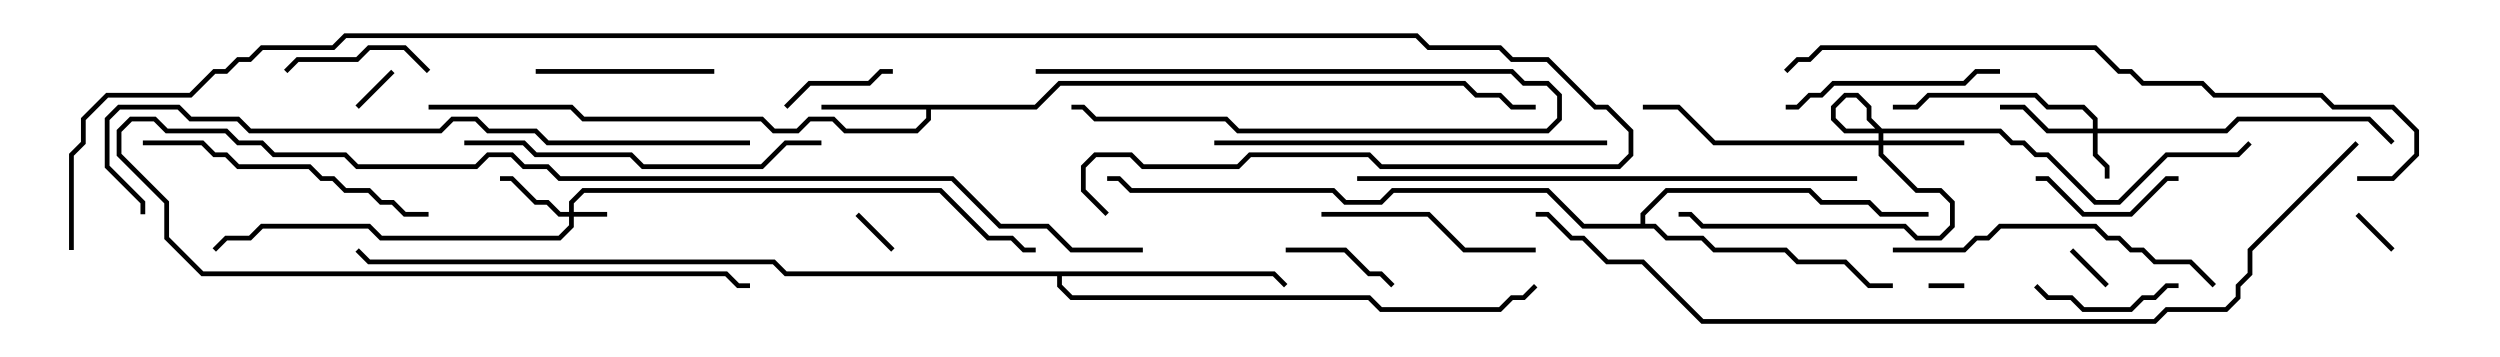 <svg version="1.1" width="105" height="15" xmlns="http://www.w3.org/2000/svg"><path d="M43.459,4.4L44.459,3.4L61.541,3.4L62.041,3.9L63.041,3.9L63.541,4.4L64.5,4.4L64.5,4.6L63.459,4.6L62.959,4.1L61.959,4.1L61.459,3.6L44.541,3.6L43.541,4.6L39.1,4.6L39.1,5.041L38.541,5.6L35.459,5.6L34.959,5.1L34.041,5.1L33.541,5.6L32.459,5.6L31.959,5.1L24.459,5.1L23.959,4.6L18,4.6L18,4.4L24.041,4.4L24.541,4.9L32.041,4.9L32.541,5.4L33.459,5.4L33.959,4.9L35.041,4.9L35.541,5.4L38.459,5.4L38.9,4.959L38.9,4.6L34.5,4.6L34.5,4.4z" stroke="none"/><path d="M53.541,11.4L54.071,11.929L53.929,12.071L53.459,11.6L44.6,11.6L44.6,11.959L45.041,12.4L57.541,12.4L58.041,12.9L62.959,12.9L63.459,12.4L63.959,12.4L64.429,11.929L64.571,12.071L64.041,12.6L63.541,12.6L63.041,13.1L57.959,13.1L57.459,12.6L44.959,12.6L44.4,12.041L44.4,11.6L32.959,11.6L32.459,11.1L15.459,11.1L14.929,10.571L15.071,10.429L15.541,10.9L32.541,10.9L33.041,11.4z" stroke="none"/><path d="M68.9,9.4L68.9,8.959L69.959,7.9L76.041,7.9L76.541,8.4L78.541,8.4L79.041,8.9L81,8.9L81,9.1L78.959,9.1L78.459,8.6L76.459,8.6L75.959,8.1L70.041,8.1L69.1,9.041L69.1,9.4L69.541,9.4L70.041,9.9L71.541,9.9L72.041,10.4L75.041,10.4L75.541,10.9L77.541,10.9L78.541,11.9L79.5,11.9L79.5,12.1L78.459,12.1L77.459,11.1L75.459,11.1L74.959,10.6L71.959,10.6L71.459,10.1L69.959,10.1L69.459,9.6L66.459,9.6L64.959,8.1L58.541,8.1L58.041,8.6L56.459,8.6L55.959,8.1L47.459,8.1L46.959,7.6L46.5,7.6L46.5,7.4L47.041,7.4L47.541,7.9L56.041,7.9L56.541,8.4L57.959,8.4L58.459,7.9L65.041,7.9L66.541,9.4z" stroke="none"/><path d="M23.9,8.9L23.9,8.459L24.459,7.9L39.541,7.9L41.541,9.9L42.541,9.9L43.041,10.4L43.5,10.4L43.5,10.6L42.959,10.6L42.459,10.1L41.459,10.1L39.459,8.1L24.541,8.1L24.1,8.541L24.1,8.9L25.5,8.9L25.5,9.1L24.1,9.1L24.1,9.541L23.541,10.1L15.959,10.1L15.459,9.6L11.041,9.6L10.541,10.1L9.541,10.1L9.071,10.571L8.929,10.429L9.459,9.9L10.459,9.9L10.959,9.4L15.541,9.4L16.041,9.9L23.459,9.9L23.9,9.459L23.9,9.1L23.459,9.1L22.959,8.6L22.459,8.6L21.459,7.6L21,7.6L21,7.4L21.541,7.4L22.541,8.4L23.041,8.4L23.541,8.9z" stroke="none"/><path d="M87.9,5.4L87.9,5.041L87.459,4.6L85.959,4.6L85.459,4.1L81.041,4.1L80.541,4.6L79.5,4.6L79.5,4.4L80.459,4.4L80.959,3.9L85.541,3.9L86.041,4.4L87.541,4.4L88.1,4.959L88.1,5.4L93.459,5.4L93.959,4.9L99.541,4.9L100.571,5.929L100.429,6.071L99.459,5.1L94.041,5.1L93.541,5.6L88.1,5.6L88.1,6.459L88.6,6.959L88.6,7.5L88.4,7.5L88.4,7.041L87.9,6.541L87.9,5.6L85.959,5.6L84.959,4.6L84,4.6L84,4.4L85.041,4.4L86.041,5.4z" stroke="none"/><path d="M78.9,5.9L78.9,5.541L78.4,5.041L78.4,4.541L77.959,4.1L77.541,4.1L77.1,4.541L77.1,4.959L77.541,5.4L84.041,5.4L84.541,5.9L85.041,5.9L85.541,6.4L86.041,6.4L88.041,8.4L88.959,8.4L90.959,6.4L93.959,6.4L94.429,5.929L94.571,6.071L94.041,6.6L91.041,6.6L89.041,8.6L87.959,8.6L85.959,6.6L85.459,6.6L84.959,6.1L84.459,6.1L83.959,5.6L77.459,5.6L76.9,5.041L76.9,4.459L77.459,3.9L78.041,3.9L78.6,4.459L78.6,4.959L79.1,5.459L79.1,5.9L82.5,5.9L82.5,6.1L79.1,6.1L79.1,6.459L80.541,7.9L81.541,7.9L82.1,8.459L82.1,9.541L81.541,10.1L80.459,10.1L79.959,9.6L71.459,9.6L70.959,9.1L70.5,9.1L70.5,8.9L71.041,8.9L71.541,9.4L80.041,9.4L80.541,9.9L81.459,9.9L81.9,9.459L81.9,8.541L81.459,8.1L80.459,8.1L78.9,6.541L78.9,6.1L71.959,6.1L70.459,4.6L69,4.6L69,4.4L70.541,4.4L72.041,5.9z" stroke="none"/><path d="M81,12.1L81,11.9L82.5,11.9L82.5,12.1z" stroke="none"/><path d="M43.5,3.1L43.5,2.9L63.541,2.9L64.041,3.4L65.041,3.4L65.6,3.959L65.6,5.041L65.041,5.6L51.959,5.6L51.459,5.1L45.959,5.1L45.459,4.6L45,4.6L45,4.4L45.541,4.4L46.041,4.9L51.541,4.9L52.041,5.4L64.959,5.4L65.4,4.959L65.4,4.041L64.959,3.6L63.959,3.6L63.459,3.1z" stroke="none"/><path d="M86.929,10.571L87.071,10.429L88.571,11.929L88.429,12.071z" stroke="none"/><path d="M100.571,10.429L100.429,10.571L98.929,9.071L99.071,8.929z" stroke="none"/><path d="M16.429,2.929L16.571,3.071L15.071,4.571L14.929,4.429z" stroke="none"/><path d="M35.929,9.071L36.071,8.929L37.571,10.429L37.429,10.571z" stroke="none"/><path d="M58.571,11.929L58.429,12.071L57.959,11.6L57.459,11.6L56.459,10.6L54,10.6L54,10.4L56.541,10.4L57.541,11.4L58.041,11.4z" stroke="none"/><path d="M37.5,2.9L37.5,3.1L37.041,3.1L36.541,3.6L34.041,3.6L33.071,4.571L32.929,4.429L33.959,3.4L36.459,3.4L36.959,2.9z" stroke="none"/><path d="M91.5,11.9L91.5,12.1L91.041,12.1L90.541,12.6L90.041,12.6L89.541,13.1L87.459,13.1L86.959,12.6L85.959,12.6L85.429,12.071L85.571,11.929L86.041,12.4L87.041,12.4L87.541,12.9L89.459,12.9L89.959,12.4L90.459,12.4L90.959,11.9z" stroke="none"/><path d="M18.071,2.929L17.929,3.071L16.959,2.1L15.541,2.1L15.041,2.6L12.541,2.6L12.071,3.071L11.929,2.929L12.459,2.4L14.959,2.4L15.459,1.9L17.041,1.9z" stroke="none"/><path d="M85.5,7.6L85.5,7.4L86.041,7.4L87.541,8.9L89.459,8.9L90.959,7.4L91.5,7.4L91.5,7.6L91.041,7.6L89.541,9.1L87.459,9.1L85.959,7.6z" stroke="none"/><path d="M22.5,3.1L22.5,2.9L30,2.9L30,3.1z" stroke="none"/><path d="M64.5,10.4L64.5,10.6L61.459,10.6L59.959,9.1L55.5,9.1L55.5,8.9L60.041,8.9L61.541,10.4z" stroke="none"/><path d="M75,4.6L75,4.4L75.459,4.4L75.959,3.9L76.459,3.9L76.959,3.4L82.459,3.4L82.959,2.9L84,2.9L84,3.1L83.041,3.1L82.541,3.6L77.041,3.6L76.541,4.1L76.041,4.1L75.541,4.6z" stroke="none"/><path d="M6,6.1L6,5.9L8.541,5.9L9.041,6.4L9.541,6.4L10.041,6.9L13.041,6.9L13.541,7.4L14.041,7.4L14.541,7.9L15.541,7.9L16.041,8.4L16.541,8.4L17.041,8.9L18,8.9L18,9.1L16.959,9.1L16.459,8.6L15.959,8.6L15.459,8.1L14.459,8.1L13.959,7.6L13.459,7.6L12.959,7.1L9.959,7.1L9.459,6.6L8.959,6.6L8.459,6.1z" stroke="none"/><path d="M93.071,11.929L92.929,12.071L91.959,11.1L90.459,11.1L89.959,10.6L89.459,10.6L88.959,10.1L88.459,10.1L87.959,9.6L84.041,9.6L83.541,10.1L83.041,10.1L82.541,10.6L79.5,10.6L79.5,10.4L82.459,10.4L82.959,9.9L83.459,9.9L83.959,9.4L88.041,9.4L88.541,9.9L89.041,9.9L89.541,10.4L90.041,10.4L90.541,10.9L92.041,10.9z" stroke="none"/><path d="M34.5,5.9L34.5,6.1L33.041,6.1L32.041,7.1L26.959,7.1L26.459,6.6L22.459,6.6L21.959,6.1L19.5,6.1L19.5,5.9L22.041,5.9L22.541,6.4L26.541,6.4L27.041,6.9L31.959,6.9L32.959,5.9z" stroke="none"/><path d="M51,6.1L51,5.9L67.5,5.9L67.5,6.1z" stroke="none"/><path d="M48,10.4L48,10.6L44.959,10.6L43.959,9.6L41.959,9.6L39.959,7.6L23.459,7.6L22.959,7.1L21.959,7.1L21.459,6.6L20.541,6.6L20.041,7.1L14.959,7.1L14.459,6.6L11.459,6.6L10.959,6.1L9.959,6.1L9.459,5.6L6.959,5.6L6.459,5.1L5.541,5.1L5.1,5.541L5.1,6.459L7.1,8.459L7.1,9.959L8.541,11.4L30.541,11.4L31.041,11.9L31.5,11.9L31.5,12.1L30.959,12.1L30.459,11.6L8.459,11.6L6.9,10.041L6.9,8.541L4.9,6.541L4.9,5.459L5.459,4.9L6.541,4.9L7.041,5.4L9.541,5.4L10.041,5.9L11.041,5.9L11.541,6.4L14.541,6.4L15.041,6.9L19.959,6.9L20.459,6.4L21.541,6.4L22.041,6.9L23.041,6.9L23.541,7.4L40.041,7.4L42.041,9.4L44.041,9.4L45.041,10.4z" stroke="none"/><path d="M57,7.6L57,7.4L78,7.4L78,7.6z" stroke="none"/><path d="M99,7.6L99,7.4L100.459,7.4L101.4,6.459L101.4,5.541L100.459,4.6L97.959,4.6L97.459,4.1L92.959,4.1L92.459,3.6L89.959,3.6L89.459,3.1L88.959,3.1L87.959,2.1L76.541,2.1L76.041,2.6L75.541,2.6L75.071,3.071L74.929,2.929L75.459,2.4L75.959,2.4L76.459,1.9L88.041,1.9L89.041,2.9L89.541,2.9L90.041,3.4L92.541,3.4L93.041,3.9L97.541,3.9L98.041,4.4L100.541,4.4L101.6,5.459L101.6,6.541L100.541,7.6z" stroke="none"/><path d="M31.5,5.9L31.5,6.1L22.959,6.1L22.459,5.6L20.459,5.6L19.959,5.1L19.041,5.1L18.541,5.6L10.459,5.6L9.959,5.1L7.959,5.1L7.459,4.6L5.041,4.6L4.6,5.041L4.6,6.959L6.1,8.459L6.1,9L5.9,9L5.9,8.541L4.4,7.041L4.4,4.959L4.959,4.4L7.541,4.4L8.041,4.9L10.041,4.9L10.541,5.4L18.459,5.4L18.959,4.9L20.041,4.9L20.541,5.4L22.541,5.4L23.041,5.9z" stroke="none"/><path d="M98.929,5.929L99.071,6.071L94.6,10.541L94.6,11.541L94.1,12.041L94.1,12.541L93.541,13.1L91.041,13.1L90.541,13.6L71.459,13.6L68.959,11.1L67.459,11.1L66.459,10.1L65.959,10.1L64.959,9.1L64.5,9.1L64.5,8.9L65.041,8.9L66.041,9.9L66.541,9.9L67.541,10.9L69.041,10.9L71.541,13.4L90.459,13.4L90.959,12.9L93.459,12.9L93.9,12.459L93.9,11.959L94.4,11.459L94.4,10.459z" stroke="none"/><path d="M3.1,10.5L2.9,10.5L2.9,6.459L3.4,5.959L3.4,4.959L4.459,3.9L7.959,3.9L8.959,2.9L9.459,2.9L9.959,2.4L10.459,2.4L10.959,1.9L13.959,1.9L14.459,1.4L59.541,1.4L60.041,1.9L63.041,1.9L63.541,2.4L65.041,2.4L67.041,4.4L67.541,4.4L68.6,5.459L68.6,6.541L68.041,7.1L57.959,7.1L57.459,6.6L52.541,6.6L52.041,7.1L47.959,7.1L47.459,6.6L46.041,6.6L45.6,7.041L45.6,7.959L46.571,8.929L46.429,9.071L45.4,8.041L45.4,6.959L45.959,6.4L47.541,6.4L48.041,6.9L51.959,6.9L52.459,6.4L57.541,6.4L58.041,6.9L67.959,6.9L68.4,6.459L68.4,5.541L67.459,4.6L66.959,4.6L64.959,2.6L63.459,2.6L62.959,2.1L59.959,2.1L59.459,1.6L14.541,1.6L14.041,2.1L11.041,2.1L10.541,2.6L10.041,2.6L9.541,3.1L9.041,3.1L8.041,4.1L4.541,4.1L3.6,5.041L3.6,6.041L3.1,6.541z" stroke="none"/></svg>